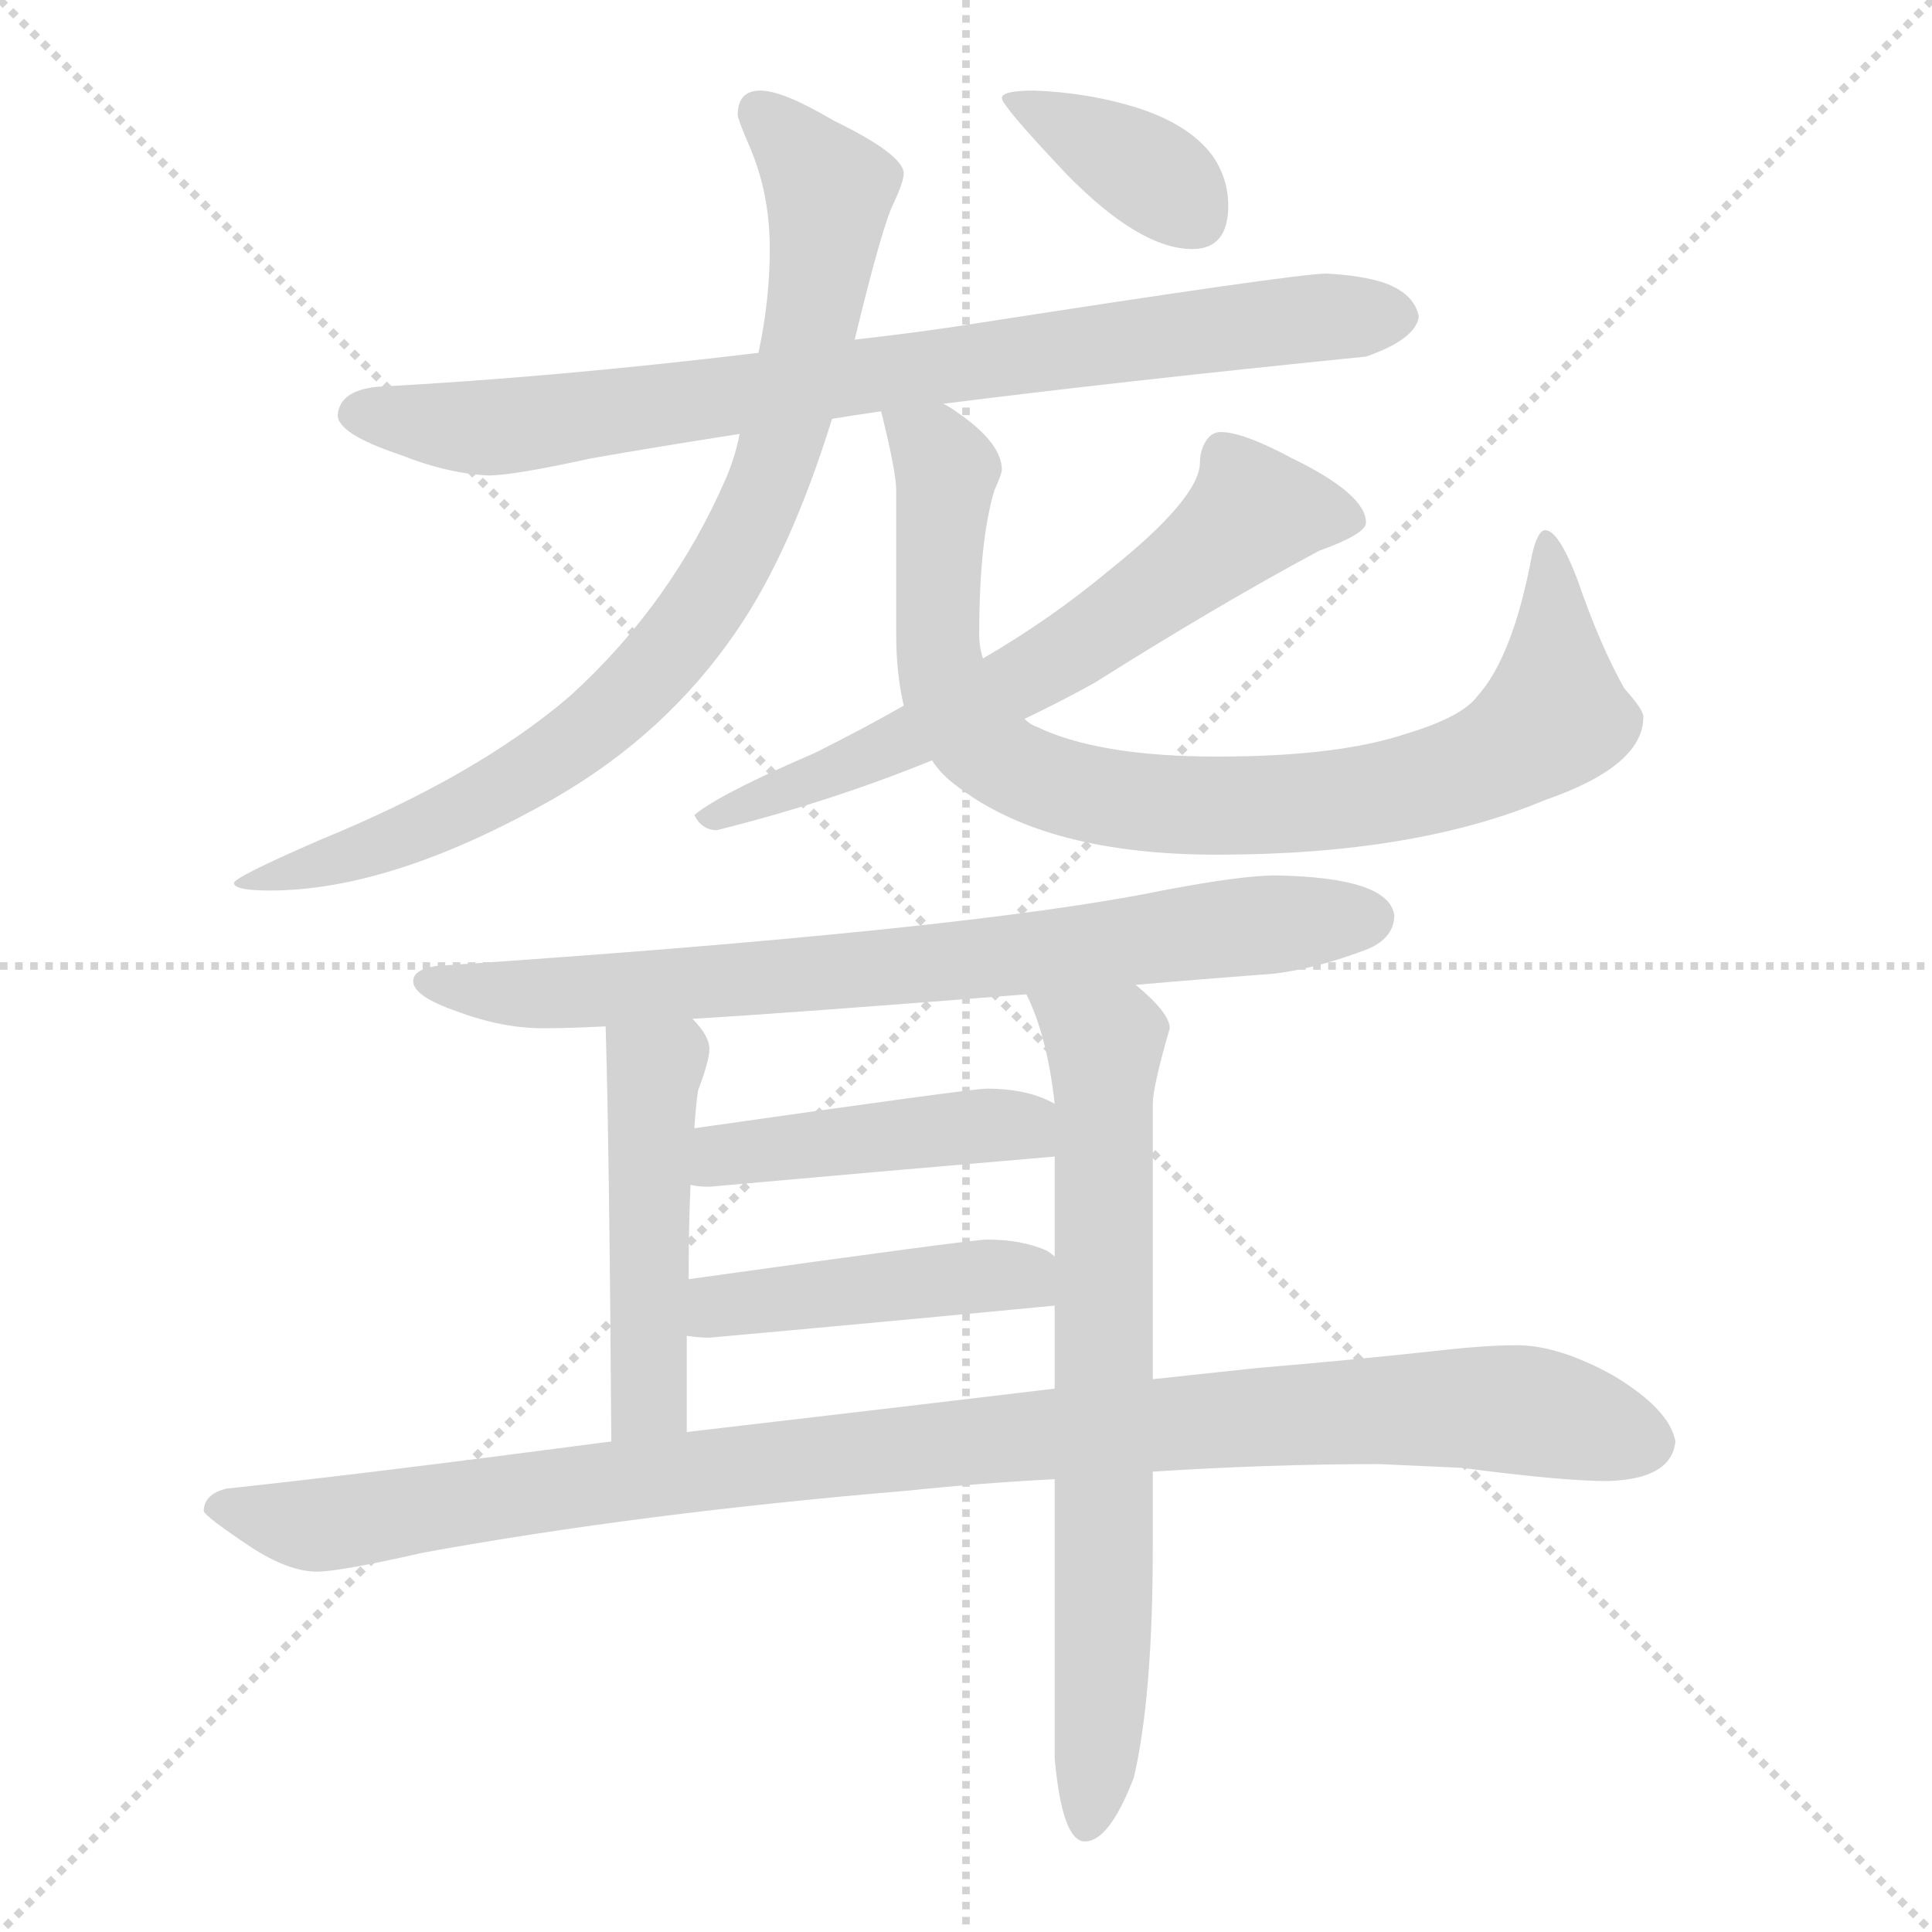 <svg xmlns="http://www.w3.org/2000/svg" version="1.1" viewBox="0 0 1024 1024">
  <g stroke="lightgray" stroke-dasharray="1,1" stroke-width="1" transform="scale(4, 4)">
    <line x1="0" y1="0" x2="256" y2="256" />
    <line x1="256" y1="0" x2="0" y2="256" />
    <line x1="128" y1="0" x2="128" y2="256" />
    <line x1="0" y1="128" x2="256" y2="128" />
  </g>
  <g transform="scale(1.0, -1.0) translate(0.0, -811.00)">
    <style type="text/css">
      
        @keyframes keyframes0 {
          from {
            stroke: blue;
            stroke-dashoffset: 812;
            stroke-width: 128;
          }
          73% {
            animation-timing-function: step-end;
            stroke: blue;
            stroke-dashoffset: 0;
            stroke-width: 128;
          }
          to {
            stroke: black;
            stroke-width: 1024;
          }
        }
        #make-me-a-hanzi-animation-0 {
          animation: keyframes0 0.911s both;
          animation-delay: 0s;
          animation-timing-function: linear;
        }
      
        @keyframes keyframes1 {
          from {
            stroke: blue;
            stroke-dashoffset: 838;
            stroke-width: 128;
          }
          73% {
            animation-timing-function: step-end;
            stroke: blue;
            stroke-dashoffset: 0;
            stroke-width: 128;
          }
          to {
            stroke: black;
            stroke-width: 1024;
          }
        }
        #make-me-a-hanzi-animation-1 {
          animation: keyframes1 0.932s both;
          animation-delay: 0.911s;
          animation-timing-function: linear;
        }
      
        @keyframes keyframes2 {
          from {
            stroke: blue;
            stroke-dashoffset: 853;
            stroke-width: 128;
          }
          74% {
            animation-timing-function: step-end;
            stroke: blue;
            stroke-dashoffset: 0;
            stroke-width: 128;
          }
          to {
            stroke: black;
            stroke-width: 1024;
          }
        }
        #make-me-a-hanzi-animation-2 {
          animation: keyframes2 0.944s both;
          animation-delay: 1.843s;
          animation-timing-function: linear;
        }
      
        @keyframes keyframes3 {
          from {
            stroke: blue;
            stroke-dashoffset: 642;
            stroke-width: 128;
          }
          68% {
            animation-timing-function: step-end;
            stroke: blue;
            stroke-dashoffset: 0;
            stroke-width: 128;
          }
          to {
            stroke: black;
            stroke-width: 1024;
          }
        }
        #make-me-a-hanzi-animation-3 {
          animation: keyframes3 0.772s both;
          animation-delay: 2.787s;
          animation-timing-function: linear;
        }
      
        @keyframes keyframes4 {
          from {
            stroke: blue;
            stroke-dashoffset: 372;
            stroke-width: 128;
          }
          55% {
            animation-timing-function: step-end;
            stroke: blue;
            stroke-dashoffset: 0;
            stroke-width: 128;
          }
          to {
            stroke: black;
            stroke-width: 1024;
          }
        }
        #make-me-a-hanzi-animation-4 {
          animation: keyframes4 0.553s both;
          animation-delay: 3.559s;
          animation-timing-function: linear;
        }
      
        @keyframes keyframes5 {
          from {
            stroke: blue;
            stroke-dashoffset: 756;
            stroke-width: 128;
          }
          71% {
            animation-timing-function: step-end;
            stroke: blue;
            stroke-dashoffset: 0;
            stroke-width: 128;
          }
          to {
            stroke: black;
            stroke-width: 1024;
          }
        }
        #make-me-a-hanzi-animation-5 {
          animation: keyframes5 0.865s both;
          animation-delay: 4.112s;
          animation-timing-function: linear;
        }
      
        @keyframes keyframes6 {
          from {
            stroke: blue;
            stroke-dashoffset: 475;
            stroke-width: 128;
          }
          61% {
            animation-timing-function: step-end;
            stroke: blue;
            stroke-dashoffset: 0;
            stroke-width: 128;
          }
          to {
            stroke: black;
            stroke-width: 1024;
          }
        }
        #make-me-a-hanzi-animation-6 {
          animation: keyframes6 0.637s both;
          animation-delay: 4.977s;
          animation-timing-function: linear;
        }
      
        @keyframes keyframes7 {
          from {
            stroke: blue;
            stroke-dashoffset: 710;
            stroke-width: 128;
          }
          70% {
            animation-timing-function: step-end;
            stroke: blue;
            stroke-dashoffset: 0;
            stroke-width: 128;
          }
          to {
            stroke: black;
            stroke-width: 1024;
          }
        }
        #make-me-a-hanzi-animation-7 {
          animation: keyframes7 0.828s both;
          animation-delay: 5.614s;
          animation-timing-function: linear;
        }
      
        @keyframes keyframes8 {
          from {
            stroke: blue;
            stroke-dashoffset: 443;
            stroke-width: 128;
          }
          59% {
            animation-timing-function: step-end;
            stroke: blue;
            stroke-dashoffset: 0;
            stroke-width: 128;
          }
          to {
            stroke: black;
            stroke-width: 1024;
          }
        }
        #make-me-a-hanzi-animation-8 {
          animation: keyframes8 0.611s both;
          animation-delay: 6.442s;
          animation-timing-function: linear;
        }
      
        @keyframes keyframes9 {
          from {
            stroke: blue;
            stroke-dashoffset: 443;
            stroke-width: 128;
          }
          59% {
            animation-timing-function: step-end;
            stroke: blue;
            stroke-dashoffset: 0;
            stroke-width: 128;
          }
          to {
            stroke: black;
            stroke-width: 1024;
          }
        }
        #make-me-a-hanzi-animation-9 {
          animation: keyframes9 0.611s both;
          animation-delay: 7.052s;
          animation-timing-function: linear;
        }
      
        @keyframes keyframes10 {
          from {
            stroke: blue;
            stroke-dashoffset: 1020;
            stroke-width: 128;
          }
          77% {
            animation-timing-function: step-end;
            stroke: blue;
            stroke-dashoffset: 0;
            stroke-width: 128;
          }
          to {
            stroke: black;
            stroke-width: 1024;
          }
        }
        #make-me-a-hanzi-animation-10 {
          animation: keyframes10 1.08s both;
          animation-delay: 7.663s;
          animation-timing-function: linear;
        }
      
    </style>
    
      <path d="M 500 597 Q 595 609 724 622 Q 750 631 752 643 Q 750 655 734 661 Q 722 665 703 666 Q 687 666 507 638 Q 480 634 453 631 L 402 624 Q 294 611 200 606 Q 180 604 179 591 Q 179 581 212 570 Q 237 560 259 559 Q 272 559 313 568 Q 347 574 392 581 L 441 589 Q 453 591 467 593 L 500 597 Z" fill="lightgray" />
    
      <path d="M 453 631 Q 468 693 474 704 Q 479 715 479 719 Q 479 729 442 747 Q 415 763 403 763 Q 391 763 391 750 Q 391 748 397 734 Q 408 709 408 679 Q 408 652 402 624 L 392 581 Q 390 570 385 558 Q 356 491 302 442 Q 253 400 170 366 Q 124 346 124 343 Q 124 339 143 339 Q 208 339 294 388 Q 353 422 390 476 Q 419 518 441 589 L 453 631 Z" fill="lightgray" />
    
      <path d="M 467 593 Q 475 561 475 551 L 475 475 Q 475 454 479 437 L 494 408 Q 499 400 509 393 Q 556 358 645 358 Q 750 358 819 387 Q 871 405 871 431 Q 871 435 861 446 Q 848 469 836 504 Q 826 530 819 530 Q 815 530 812 517 Q 802 463 783 442 Q 775 431 745 422 Q 709 410 645 410 Q 582 410 549 426 Q 546 427 543 430 C 523 440 523 440 521 462 Q 519 468 519 475 Q 519 524 527 551 Q 531 560 531 562 Q 531 576 508 592 Q 504 595 500 597 C 475 614 460 622 467 593 Z" fill="lightgray" />
    
      <path d="M 479 437 Q 458 425 432 412 Q 381 390 368 379 Q 372 371 380 371 Q 440 386 494 408 L 543 430 Q 560 438 580 449 Q 645 490 699 519 Q 724 528 724 534 Q 724 549 685 568 Q 659 582 647 582 Q 642 582 639 577 Q 636 572 636 566 Q 636 547 587 508 Q 557 483 521 462 L 479 437 Z" fill="lightgray" />
    
      <path d="M 548 763 Q 531 763 531 759 Q 531 755 565 719 Q 604 679 632 679 Q 651 679 651 702 Q 651 716 643 728 Q 630 746 599 755 Q 575 762 548 763 Z" fill="lightgray" />
    
      <path d="M 676 347 Q 658 347 616 339 Q 514 318 231 299 Q 219 297 219 291 Q 219 283 242 275 Q 266 266 288 266 Q 301 266 321 267 L 367 271 Q 418 274 544 284 L 602 289 Q 636 292 676 295 Q 699 298 725 308 Q 739 314 739 326 Q 736 346 676 347 Z" fill="lightgray" />
    
      <path d="M 321 267 Q 323 200 324 47 C 324 17 364 22 364 52 L 364 103 L 365 133 Q 365 162 366 183 L 368 213 Q 369 227 370 233 Q 376 249 376 255 Q 376 262 367 271 C 347 294 320 297 321 267 Z" fill="lightgray" />
    
      <path d="M 559 27 L 559 -121 Q 563 -165 575 -165 Q 588 -165 601 -131 Q 611 -88 611 -9 L 611 31 L 611 80 L 611 226 Q 611 235 620 266 Q 620 274 602 289 C 580 309 532 312 544 284 Q 555 262 559 226 L 559 198 L 559 145 L 559 119 L 559 75 L 559 27 Z" fill="lightgray" />
    
      <path d="M 366 183 Q 370 182 376 182 Q 465 190 559 198 C 589 201 586 213 559 226 L 555 228 Q 542 234 523 234 Q 515 234 368 213 C 338 209 336 187 366 183 Z" fill="lightgray" />
    
      <path d="M 364 103 Q 370 102 376 102 Q 465 110 559 119 C 589 122 584 128 559 145 Q 558 146 555 148 Q 542 154 523 154 Q 515 154 365 133 C 335 129 334 107 364 103 Z" fill="lightgray" />
    
      <path d="M 324 47 Q 195 30 120 22 Q 108 19 108 10 Q 109 7 133 -9 Q 153 -22 168 -22 Q 180 -22 224 -12 Q 339 9 482 21 Q 520 25 559 27 L 611 31 Q 673 35 731 35 L 775 33 Q 828 26 852 26 Q 886 27 888 47 Q 885 64 855 82 Q 826 98 804 98 Q 787 98 761 95 Q 715 90 667 86 Q 648 84 611 80 L 559 75 Q 484 66 364 52 L 324 47 Z" fill="lightgray" />
    
    
      <clipPath id="make-me-a-hanzi-clip-0">
        <path d="M 500 597 Q 595 609 724 622 Q 750 631 752 643 Q 750 655 734 661 Q 722 665 703 666 Q 687 666 507 638 Q 480 634 453 631 L 402 624 Q 294 611 200 606 Q 180 604 179 591 Q 179 581 212 570 Q 237 560 259 559 Q 272 559 313 568 Q 347 574 392 581 L 441 589 Q 453 591 467 593 L 500 597 Z" />
      </clipPath>
      <path clip-path="url(#make-me-a-hanzi-clip-0)" d="M 189 592 L 261 584 L 549 626 L 741 644" fill="none" id="make-me-a-hanzi-animation-0" stroke-dasharray="684 1368" stroke-linecap="round" />
    
      <clipPath id="make-me-a-hanzi-clip-1">
        <path d="M 453 631 Q 468 693 474 704 Q 479 715 479 719 Q 479 729 442 747 Q 415 763 403 763 Q 391 763 391 750 Q 391 748 397 734 Q 408 709 408 679 Q 408 652 402 624 L 392 581 Q 390 570 385 558 Q 356 491 302 442 Q 253 400 170 366 Q 124 346 124 343 Q 124 339 143 339 Q 208 339 294 388 Q 353 422 390 476 Q 419 518 441 589 L 453 631 Z" />
      </clipPath>
      <path clip-path="url(#make-me-a-hanzi-clip-1)" d="M 402 752 L 439 711 L 439 702 L 433 648 L 412 570 L 375 493 L 343 452 L 277 399 L 175 353 L 127 343" fill="none" id="make-me-a-hanzi-animation-1" stroke-dasharray="710 1420" stroke-linecap="round" />
    
      <clipPath id="make-me-a-hanzi-clip-2">
        <path d="M 467 593 Q 475 561 475 551 L 475 475 Q 475 454 479 437 L 494 408 Q 499 400 509 393 Q 556 358 645 358 Q 750 358 819 387 Q 871 405 871 431 Q 871 435 861 446 Q 848 469 836 504 Q 826 530 819 530 Q 815 530 812 517 Q 802 463 783 442 Q 775 431 745 422 Q 709 410 645 410 Q 582 410 549 426 Q 546 427 543 430 C 523 440 523 440 521 462 Q 519 468 519 475 Q 519 524 527 551 Q 531 560 531 562 Q 531 576 508 592 Q 504 595 500 597 C 475 614 460 622 467 593 Z" />
      </clipPath>
      <path clip-path="url(#make-me-a-hanzi-clip-2)" d="M 474 585 L 502 562 L 497 513 L 501 447 L 532 407 L 587 388 L 701 386 L 791 409 L 824 436 L 824 510 L 819 522" fill="none" id="make-me-a-hanzi-animation-2" stroke-dasharray="725 1450" stroke-linecap="round" />
    
      <clipPath id="make-me-a-hanzi-clip-3">
        <path d="M 479 437 Q 458 425 432 412 Q 381 390 368 379 Q 372 371 380 371 Q 440 386 494 408 L 543 430 Q 560 438 580 449 Q 645 490 699 519 Q 724 528 724 534 Q 724 549 685 568 Q 659 582 647 582 Q 642 582 639 577 Q 636 572 636 566 Q 636 547 587 508 Q 557 483 521 462 L 479 437 Z" />
      </clipPath>
      <path clip-path="url(#make-me-a-hanzi-clip-3)" d="M 716 536 L 664 539 L 603 490 L 529 444 L 375 376" fill="none" id="make-me-a-hanzi-animation-3" stroke-dasharray="514 1028" stroke-linecap="round" />
    
      <clipPath id="make-me-a-hanzi-clip-4">
        <path d="M 548 763 Q 531 763 531 759 Q 531 755 565 719 Q 604 679 632 679 Q 651 679 651 702 Q 651 716 643 728 Q 630 746 599 755 Q 575 762 548 763 Z" />
      </clipPath>
      <path clip-path="url(#make-me-a-hanzi-clip-4)" d="M 535 758 L 597 727 L 633 698" fill="none" id="make-me-a-hanzi-animation-4" stroke-dasharray="244 488" stroke-linecap="round" />
    
      <clipPath id="make-me-a-hanzi-clip-5">
        <path d="M 676 347 Q 658 347 616 339 Q 514 318 231 299 Q 219 297 219 291 Q 219 283 242 275 Q 266 266 288 266 Q 301 266 321 267 L 367 271 Q 418 274 544 284 L 602 289 Q 636 292 676 295 Q 699 298 725 308 Q 739 314 739 326 Q 736 346 676 347 Z" />
      </clipPath>
      <path clip-path="url(#make-me-a-hanzi-clip-5)" d="M 228 291 L 282 284 L 358 288 L 726 324" fill="none" id="make-me-a-hanzi-animation-5" stroke-dasharray="628 1256" stroke-linecap="round" />
    
      <clipPath id="make-me-a-hanzi-clip-6">
        <path d="M 321 267 Q 323 200 324 47 C 324 17 364 22 364 52 L 364 103 L 365 133 Q 365 162 366 183 L 368 213 Q 369 227 370 233 Q 376 249 376 255 Q 376 262 367 271 C 347 294 320 297 321 267 Z" />
      </clipPath>
      <path clip-path="url(#make-me-a-hanzi-clip-6)" d="M 329 262 L 346 246 L 346 207 L 344 70 L 329 58" fill="none" id="make-me-a-hanzi-animation-6" stroke-dasharray="347 694" stroke-linecap="round" />
    
      <clipPath id="make-me-a-hanzi-clip-7">
        <path d="M 559 27 L 559 -121 Q 563 -165 575 -165 Q 588 -165 601 -131 Q 611 -88 611 -9 L 611 31 L 611 80 L 611 226 Q 611 235 620 266 Q 620 274 602 289 C 580 309 532 312 544 284 Q 555 262 559 226 L 559 198 L 559 145 L 559 119 L 559 75 L 559 27 Z" />
      </clipPath>
      <path clip-path="url(#make-me-a-hanzi-clip-7)" d="M 552 280 L 585 257 L 586 247 L 586 -18 L 576 -156" fill="none" id="make-me-a-hanzi-animation-7" stroke-dasharray="582 1164" stroke-linecap="round" />
    
      <clipPath id="make-me-a-hanzi-clip-8">
        <path d="M 366 183 Q 370 182 376 182 Q 465 190 559 198 C 589 201 586 213 559 226 L 555 228 Q 542 234 523 234 Q 515 234 368 213 C 338 209 336 187 366 183 Z" />
      </clipPath>
      <path clip-path="url(#make-me-a-hanzi-clip-8)" d="M 372 190 L 386 201 L 512 214 L 542 214 L 551 205" fill="none" id="make-me-a-hanzi-animation-8" stroke-dasharray="315 630" stroke-linecap="round" />
    
      <clipPath id="make-me-a-hanzi-clip-9">
        <path d="M 364 103 Q 370 102 376 102 Q 465 110 559 119 C 589 122 584 128 559 145 Q 558 146 555 148 Q 542 154 523 154 Q 515 154 365 133 C 335 129 334 107 364 103 Z" />
      </clipPath>
      <path clip-path="url(#make-me-a-hanzi-clip-9)" d="M 371 110 L 382 118 L 433 127 L 542 135 L 550 126" fill="none" id="make-me-a-hanzi-animation-9" stroke-dasharray="315 630" stroke-linecap="round" />
    
      <clipPath id="make-me-a-hanzi-clip-10">
        <path d="M 324 47 Q 195 30 120 22 Q 108 19 108 10 Q 109 7 133 -9 Q 153 -22 168 -22 Q 180 -22 224 -12 Q 339 9 482 21 Q 520 25 559 27 L 611 31 Q 673 35 731 35 L 775 33 Q 828 26 852 26 Q 886 27 888 47 Q 885 64 855 82 Q 826 98 804 98 Q 787 98 761 95 Q 715 90 667 86 Q 648 84 611 80 L 559 75 Q 484 66 364 52 L 324 47 Z" />
      </clipPath>
      <path clip-path="url(#make-me-a-hanzi-clip-10)" d="M 116 11 L 159 3 L 191 5 L 411 37 L 693 62 L 814 63 L 874 47" fill="none" id="make-me-a-hanzi-animation-10" stroke-dasharray="892 1784" stroke-linecap="round" />
    
  </g>
</svg>